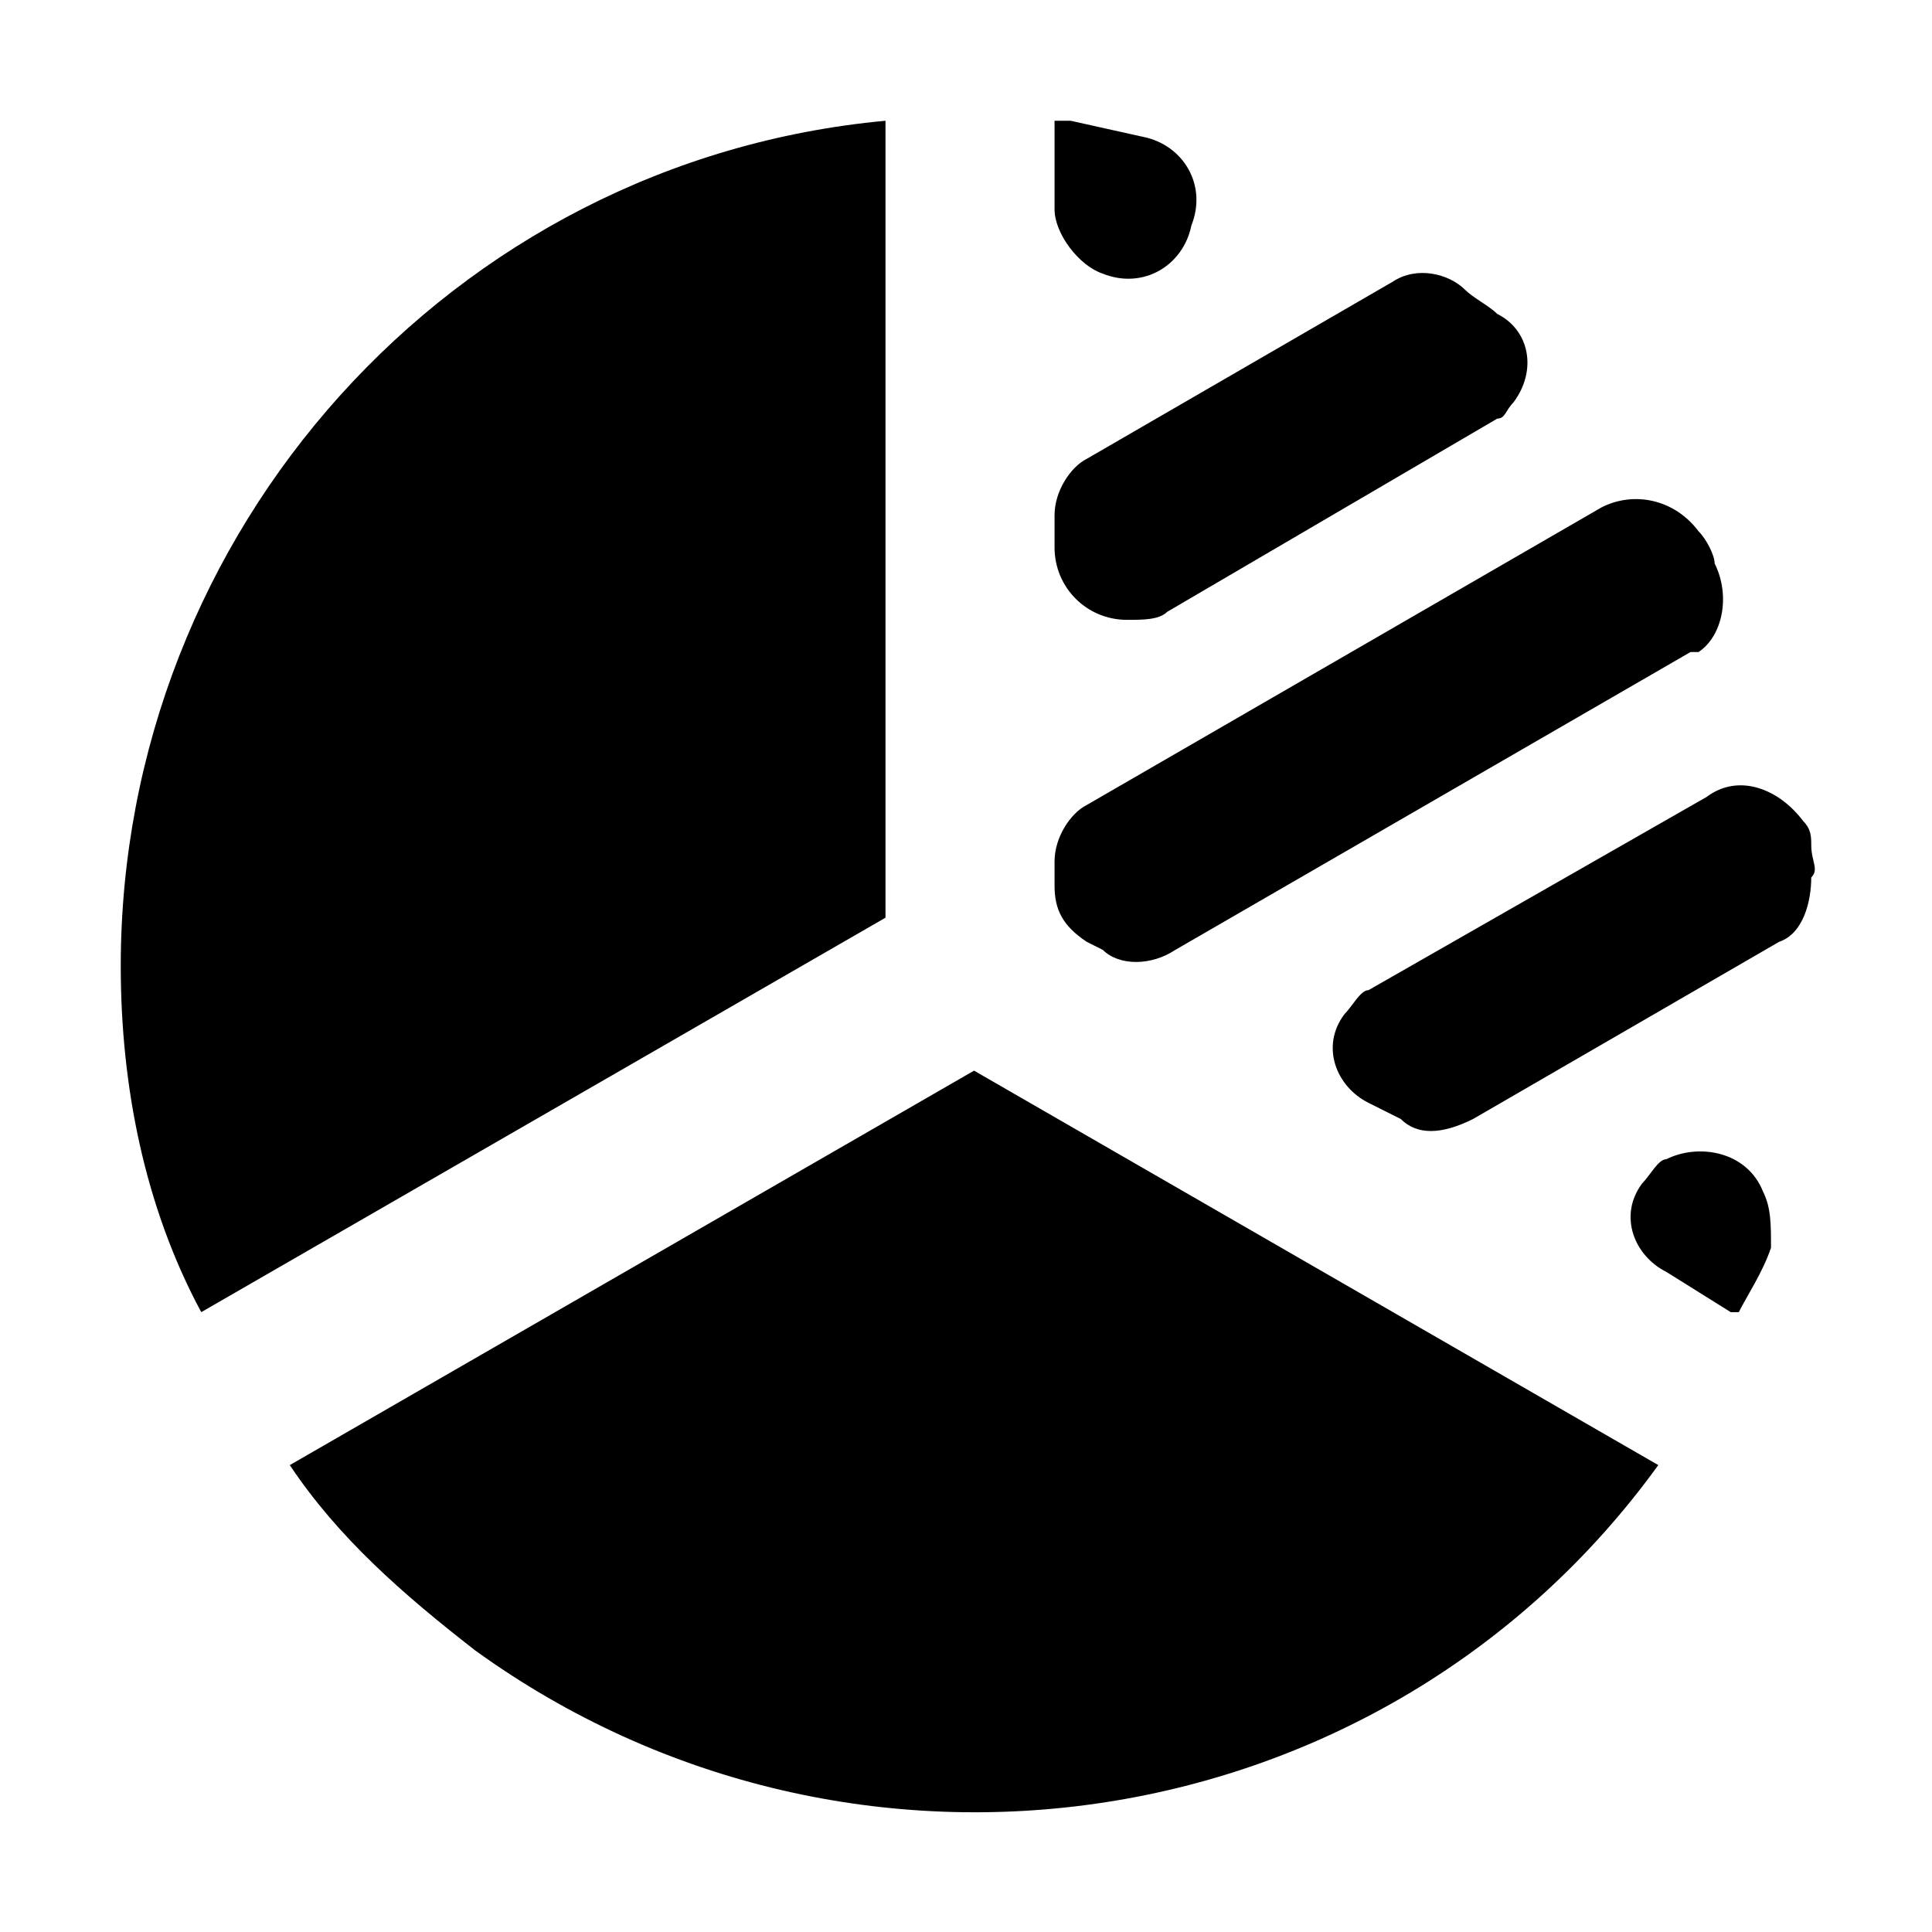 <?xml version="1.0" encoding="utf-8"?>
<!-- Generator: Adobe Illustrator 22.0.1, SVG Export Plug-In . SVG Version: 6.00 Build 0)  -->
<svg version="1.1" xmlns="http://www.w3.org/2000/svg" xmlns:xlink="http://www.w3.org/1999/xlink" x="0px" y="0px"
	 viewBox="0 0 24 24" enable-background="new 0 0 24 24" xml:space="preserve">
<g id="图层_1" display="none">
	<g display="inline">
		<path fill="#CFD1D1" d="M23.9,0.1v23.8H0.1V0.1H23.9 M24,0H0v24h24V0L24,0z"/>
		<path fill="#CFD1D1" d="M19.9,2.7c0.8,0,1.4,0.6,1.4,1.4v15.8c0,0.8-0.6,1.4-1.4,1.4H4.1c-0.8,0-1.4-0.6-1.4-1.4V4.1
			c0-0.8,0.6-1.4,1.4-1.4H19.9 M19.9,2.6H4.1c-0.8,0-1.5,0.7-1.5,1.5v15.8c0,0.8,0.7,1.5,1.5,1.5h15.8c0.8,0,1.5-0.7,1.5-1.5V4.1
			C21.4,3.3,20.7,2.6,19.9,2.6L19.9,2.6z"/>
		<path fill="#CFD1D1" d="M18.4,1.2c0.8,0,1.4,0.6,1.4,1.4v18.8c0,0.8-0.6,1.4-1.4,1.4H5.6c-0.8,0-1.4-0.6-1.4-1.4V2.6
			c0-0.8,0.6-1.4,1.4-1.4H18.4 M18.4,1.1H5.6c-0.8,0-1.5,0.7-1.5,1.5v18.8c0,0.8,0.7,1.5,1.5,1.5h12.8c0.8,0,1.5-0.7,1.5-1.5V2.6
			C19.9,1.8,19.2,1.1,18.4,1.1L18.4,1.1z"/>
		<path fill="#CFD1D1" d="M21.4,4.2c0.8,0,1.4,0.6,1.4,1.4v12.8c0,0.8-0.6,1.4-1.4,1.4H2.6c-0.8,0-1.4-0.6-1.4-1.4V5.6
			c0-0.8,0.6-1.4,1.4-1.4H21.4 M21.4,4.1H2.6c-0.8,0-1.5,0.7-1.5,1.5v12.8c0,0.8,0.7,1.5,1.5,1.5h18.8c0.8,0,1.5-0.7,1.5-1.5V5.6
			C22.9,4.8,22.2,4.1,21.4,4.1L21.4,4.1z"/>
		<g>
			<polygon fill="#CFD1D1" points="23.9,24 0,0.1 0.1,0 24,23.9 			"/>
		</g>
		<g>
			<polygon fill="#CFD1D1" points="0,23.9 23.9,0 24,0.1 0.1,24 			"/>
		</g>
		<path fill="#CFD1D1" d="M12,1.2C18,1.2,22.8,6,22.8,12S18,22.8,12,22.8S1.2,18,1.2,12S6,1.2,12,1.2 M12,1.1C6,1.1,1.1,6,1.1,12
			S6,22.9,12,22.9S22.9,18,22.9,12S18,1.1,12,1.1L12,1.1z"/>
		<path fill="#CFD1D1" d="M11.9,7.1c2.7,0,4.9,2.2,4.9,4.9S14.7,17,11.9,17S7,14.8,7,12.1S9.2,7.1,11.9,7.1 M11.9,7.1
			c-2.8,0-5,2.2-5,5s2.2,5,5,5s5-2.2,5-5S14.7,7.1,11.9,7.1L11.9,7.1z"/>
		<g>
			<rect x="8.2" fill="#CFD1D1" width="0.1" height="24"/>
		</g>
		<g>
			<rect x="15.7" fill="#CFD1D1" width="0.1" height="24"/>
		</g>
		<g>
			<rect x="12" fill="#CFD1D1" width="0.1" height="24"/>
		</g>
		<g>
			<rect y="8.2" fill="#CFD1D1" width="24" height="0.1"/>
		</g>
		<g>
			<rect y="15.7" fill="#CFD1D1" width="24" height="0.1"/>
		</g>
		<g>
			<rect y="12" fill="#CFD1D1" width="24" height="0.1"/>
		</g>
	</g>
</g>
<g id="图层_2">
	<path d="M3.6,18.2l8.5-4.9l8.5,4.9c-3.4,4.7-10,5.7-14.7,2.3C5,19.8,4.2,19.1,3.6,18.2z M21.5,16.3l-0.8-0.5
		c-0.4-0.2-0.6-0.7-0.3-1.1c0.1-0.1,0.2-0.3,0.3-0.3c0.4-0.2,1-0.1,1.2,0.4c0.1,0.2,0.1,0.4,0.1,0.7c-0.1,0.3-0.3,0.6-0.4,0.8
		C21.6,16.3,21.6,16.3,21.5,16.3L21.5,16.3z M1.5,12C1.5,6.6,5.6,2,11,1.5v9.9l-8.5,4.9C1.8,15,1.5,13.5,1.5,12z M17.4,13.9L17,13.7
		c-0.4-0.2-0.6-0.7-0.3-1.1c0.1-0.1,0.2-0.3,0.3-0.3l4.2-2.4c0.4-0.3,0.9-0.1,1.2,0.3c0.1,0.1,0.1,0.2,0.1,0.3c0,0.2,0.1,0.3,0,0.4
		c0,0.3-0.1,0.7-0.4,0.8l-3.8,2.2C17.9,14.1,17.6,14.1,17.4,13.9L17.4,13.9z M13.7,11.8l-0.2-0.1c-0.3-0.2-0.4-0.4-0.4-0.7v-0.3
		c0-0.3,0.2-0.6,0.4-0.7l6.4-3.7c0.4-0.2,0.9-0.1,1.2,0.3c0.1,0.1,0.2,0.3,0.2,0.4c0.2,0.4,0.1,0.9-0.2,1.1c0,0-0.1,0-0.1,0
		l-6.4,3.7C14.3,12,13.9,12,13.7,11.8L13.7,11.8z M13.1,6.8V6.4c0-0.3,0.2-0.6,0.4-0.7l3.8-2.2c0.3-0.2,0.7-0.1,0.9,0.1
		c0.1,0.1,0.3,0.2,0.4,0.3C19,4.1,19.1,4.6,18.8,5c-0.1,0.1-0.1,0.2-0.2,0.2l-4.1,2.4c-0.1,0.1-0.3,0.1-0.5,0.1
		C13.5,7.7,13.1,7.3,13.1,6.8C13.1,6.8,13.1,6.8,13.1,6.8L13.1,6.8z M13.1,2.6V1.5h0.2l0.9,0.2c0.5,0.1,0.8,0.6,0.6,1.1
		c-0.1,0.5-0.6,0.8-1.1,0.6C13.4,3.3,13.1,2.9,13.1,2.6z"/>
</g>
</svg>
